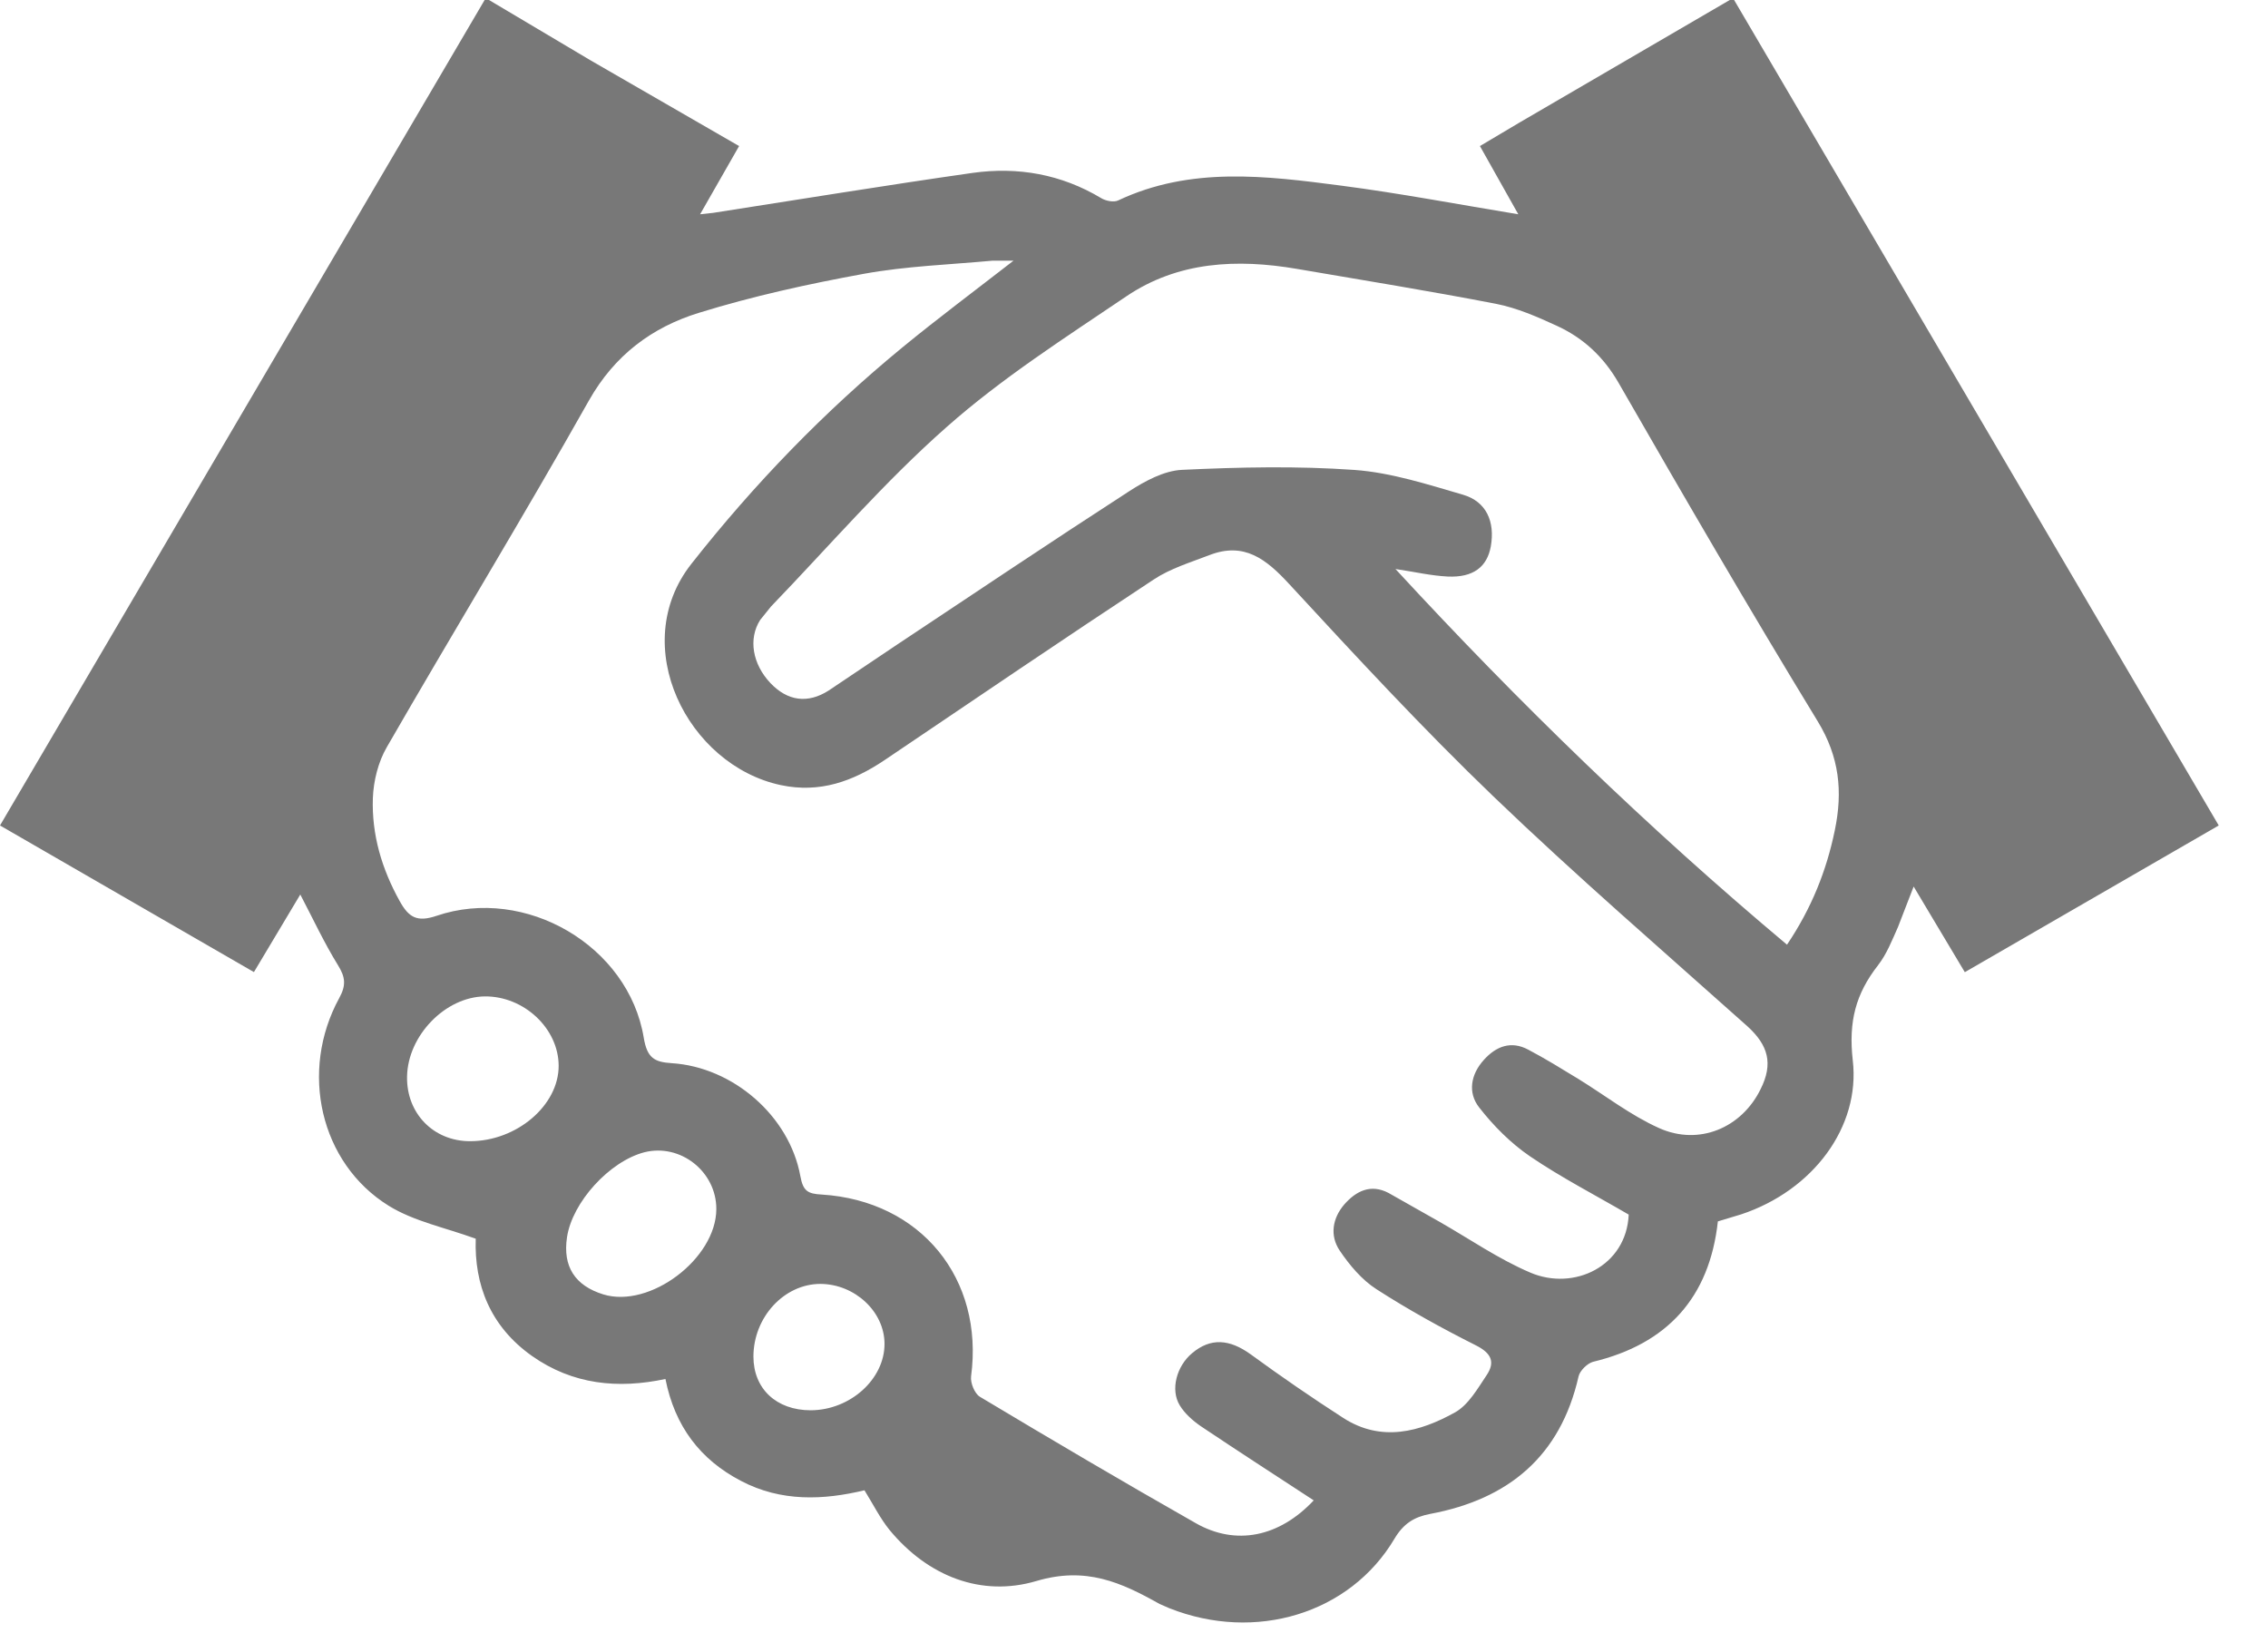 <svg xmlns="http://www.w3.org/2000/svg" width="25" height="18" viewBox="0 0 25 18"><path fill-rule="evenodd" clip-rule="evenodd" fill="#787878" d="M19.115 0l5.342 9.099-2.799 1.617-.564-.944-.173.447c-.065.145-.124.298-.22.421-.244.313-.327.618-.278 1.049.085.732-.438 1.433-1.229 1.696l-.258.078c-.093.841-.558 1.351-1.377 1.548-.063.018-.145.098-.159.162-.2.88-.774 1.353-1.634 1.514-.178.034-.295.106-.395.274-.49.827-1.533 1.142-2.481.766l-.108-.047c-.423-.238-.812-.415-1.358-.253-.604.179-1.194-.049-1.618-.562-.104-.128-.178-.278-.277-.438-.451.108-.918.13-1.362-.104-.448-.234-.728-.6-.832-1.123-.523.112-1.022.062-1.47-.253-.463-.327-.638-.789-.621-1.293-.337-.123-.681-.191-.959-.363-.758-.47-.987-1.484-.545-2.291.076-.139.068-.228-.014-.36-.152-.246-.276-.513-.416-.78l-.511.855-2.799-1.616 5.342-9.099h.048l1.121.666 1.636.944-.43.752.146-.016c.953-.148 1.904-.304 2.857-.44.499-.07.978.014 1.418.278.051.031.14.049.188.025.798-.376 1.629-.271 2.456-.163.647.084 1.291.207 1.954.316l-.423-.752.436-.259 2.318-1.351h.048zm-4.634 16.538c-.427-.279-.838-.545-1.244-.817-.09-.062-.178-.14-.233-.231-.105-.172-.034-.432.136-.574.204-.172.412-.157.647.013.333.243.673.477 1.019.7.42.271.845.155 1.235-.062.146-.083.246-.26.346-.409.098-.146.05-.244-.119-.329-.374-.188-.744-.392-1.096-.619-.161-.103-.297-.266-.405-.426-.11-.164-.081-.354.051-.508.13-.148.291-.229.487-.127l.555.314c.336.191.657.415 1.01.565.479.204 1.058-.07 1.083-.64-.368-.215-.742-.407-1.089-.643-.212-.145-.402-.336-.56-.539-.126-.161-.094-.362.053-.524.135-.15.3-.213.489-.112.188.099.369.211.551.322.296.182.574.4.89.542.442.199.912-.003 1.12-.429.141-.281.085-.484-.148-.695-.938-.838-1.891-1.661-2.797-2.531-.781-.75-1.518-1.547-2.253-2.343-.252-.273-.494-.465-.876-.318-.21.081-.433.148-.618.271-.994.655-1.978 1.323-2.964 1.989-.349.235-.716.367-1.144.276-1.03-.219-1.693-1.541-.986-2.439.691-.878 1.465-1.679 2.33-2.389.39-.32.795-.622 1.221-.953h-.229c-.474.044-.954.06-1.421.145-.612.112-1.224.246-1.818.43-.514.158-.929.465-1.212.966-.724 1.284-1.492 2.544-2.228 3.821-.095.163-.147.372-.154.562-.014.402.098.78.296 1.136.1.18.191.234.405.162.98-.334 2.118.33 2.285 1.344.037.221.115.268.309.28.674.043 1.296.581 1.417 1.244.03.166.082.196.236.204 1.093.069 1.79.928 1.646 2.004-.009.072.039.19.097.225.79.473 1.581.94 2.381 1.394.44.25.918.154 1.299-.252zm5.217-6.125c.271-.403.435-.815.527-1.261.089-.428.051-.809-.189-1.202-.751-1.231-1.476-2.479-2.194-3.729-.168-.292-.392-.498-.686-.632-.213-.098-.436-.195-.665-.24-.729-.141-1.463-.26-2.194-.385-.661-.113-1.311-.083-1.881.302-.676.457-1.371.901-1.979 1.439-.691.609-1.297 1.315-1.938 1.98l-.12.149c-.132.208-.085.485.113.695.188.198.411.231.643.082l.751-.504c.852-.566 1.701-1.136 2.559-1.691.175-.113.386-.228.585-.237.633-.03 1.271-.044 1.901.001.402.029.804.159 1.195.273.258.075.355.297.307.57-.041.227-.195.345-.475.332-.184-.009-.366-.052-.576-.083 1.36 1.475 2.778 2.851 4.316 4.141zm-14.519 2.166c.516.001.981-.395.979-.833-.002-.41-.382-.766-.813-.763-.435.004-.85.431-.858.883-.008.405.29.712.692.713zm2.717.748c.001-.413-.396-.726-.793-.626-.383.099-.795.549-.853.937-.048.321.086.533.401.63.513.157 1.244-.395 1.245-.941zm.409 1.626c0 .355.253.592.632.592.435-.002.814-.343.813-.733-.001-.354-.326-.657-.705-.66-.401-.001-.74.367-.74.801z"/></svg>